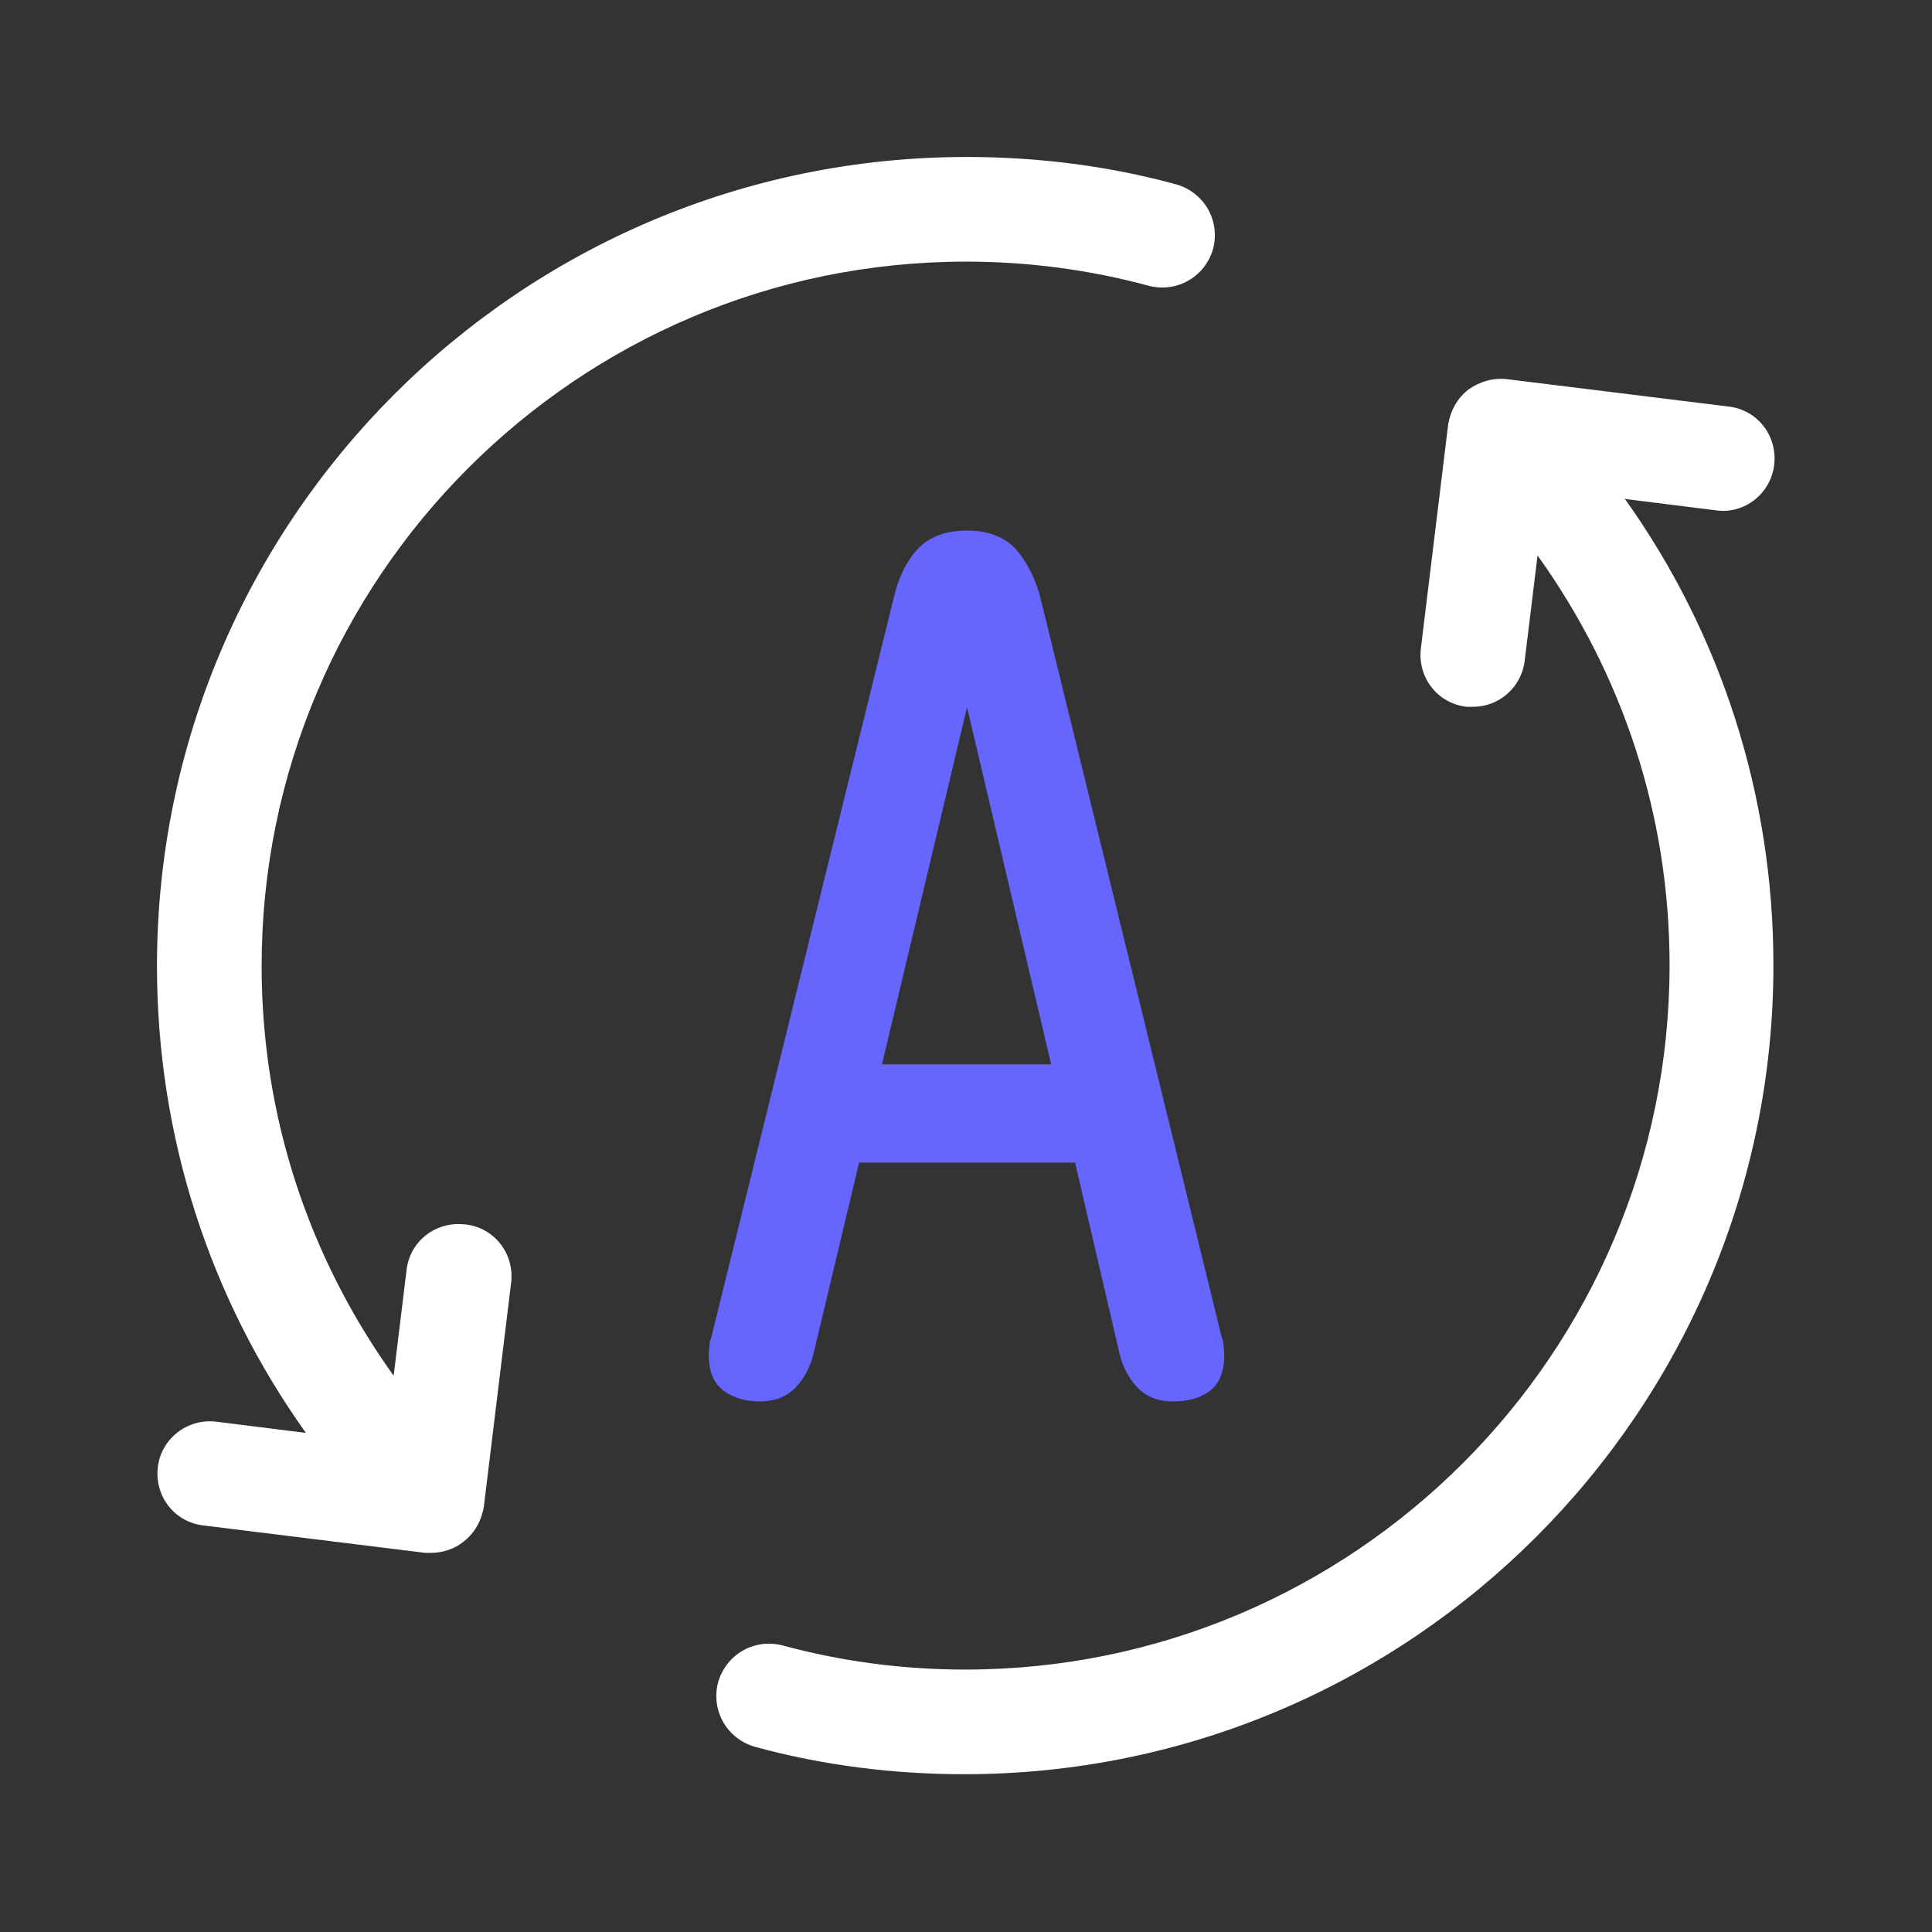 <?xml version="1.0" encoding="UTF-8"?>
<svg width="24px" height="24px" viewBox="0 0 24 24" version="1.1" xmlns="http://www.w3.org/2000/svg" xmlns:xlink="http://www.w3.org/1999/xlink">
    <rect x="0" y="0" width="24" height="24" fill="#333333" stroke="none"/>
    <title>auto/dl</title>
    <g id="auto/dl" stroke="none" stroke-width="1" fill="none" fill-rule="evenodd">
        <path d="M18.618,4.706 L18.72,4.71 L21.47,5.05 C21.83,5.09 22.08,5.41 22.04,5.77 C22,6.13 21.67,6.39 21.32,6.34 L20.2,6.2 L20.18,6.19 C21.38,7.87 22.03,9.88 22.03,11.99 C22.03,17.53 17.52,22.04 11.98,22.04 C11.1,22.04 10.22,21.93 9.38,21.7 C9.03,21.6 8.83,21.25 8.92,20.9 C9.02,20.55 9.37,20.35 9.72,20.44 C10.46,20.64 11.22,20.74 11.99,20.74 C16.82,20.74 20.74,16.81 20.74,11.99 C20.74,10.13 20.16,8.38 19.1,6.9 L18.94,8.21 C18.9,8.54 18.62,8.78 18.3,8.78 L18.22,8.78 C17.86,8.74 17.61,8.42 17.65,8.06 L17.99,5.27 C18.02,5.1 18.1,4.95 18.24,4.84 C18.38,4.74 18.55,4.69 18.72,4.71 Z M12.01,1.95 C12.89,1.95 13.77,2.06 14.61,2.29 C14.96,2.39 15.16,2.74 15.07,3.09 C14.97,3.44 14.62,3.64 14.27,3.55 C13.53,3.35 12.77,3.25 12,3.25 C7.17,3.25 3.25,7.18 3.25,12 C3.25,13.86 3.83,15.61 4.89,17.09 L5.05,15.78 C5.09,15.42 5.41,15.17 5.77,15.21 L5.78,15.21 C6.14,15.25 6.39,15.57 6.35,15.93 L6.01,18.72 C5.98,18.89 5.9,19.04 5.76,19.15 C5.65,19.24 5.5,19.29 5.36,19.29 L5.28,19.29 L2.53,18.95 C2.17,18.91 1.92,18.59 1.96,18.23 C2,17.87 2.33,17.62 2.68,17.66 L3.8,17.8 C2.6,16.12 1.95,14.11 1.95,12 C1.95,6.46 6.46,1.95 12.01,1.95 Z" id="Combined-Shape" fill="#FFFFFF"></path>
        <path d="M12.013,8.785 L13.058,13.222 L10.956,13.222 L12.013,8.785 Z M9.443,17.409 C9.63,17.409 9.78,17.348 9.89,17.229 C9.996,17.114 10.069,16.973 10.107,16.81 L10.672,14.442 L13.355,14.442 L13.906,16.81 C13.944,16.973 14.017,17.114 14.123,17.229 C14.233,17.348 14.383,17.409 14.57,17.409 C14.763,17.409 14.918,17.364 15.032,17.276 C15.149,17.183 15.208,17.037 15.208,16.84 C15.208,16.821 15.205,16.783 15.201,16.726 C15.195,16.662 15.187,16.632 15.177,16.614 L12.937,7.477 C12.881,7.234 12.784,7.025 12.647,6.855 C12.506,6.68 12.292,6.591 12.013,6.591 C11.745,6.591 11.537,6.67 11.395,6.826 C11.258,6.977 11.16,7.178 11.104,7.421 L8.836,16.613 C8.825,16.632 8.817,16.662 8.812,16.726 C8.807,16.783 8.805,16.821 8.805,16.84 C8.805,17.038 8.867,17.184 8.99,17.276 C9.107,17.365 9.26,17.409 9.443,17.409 L9.443,17.409 Z" id="Fill-5" fill="#6666FF"></path>
    </g>
</svg>